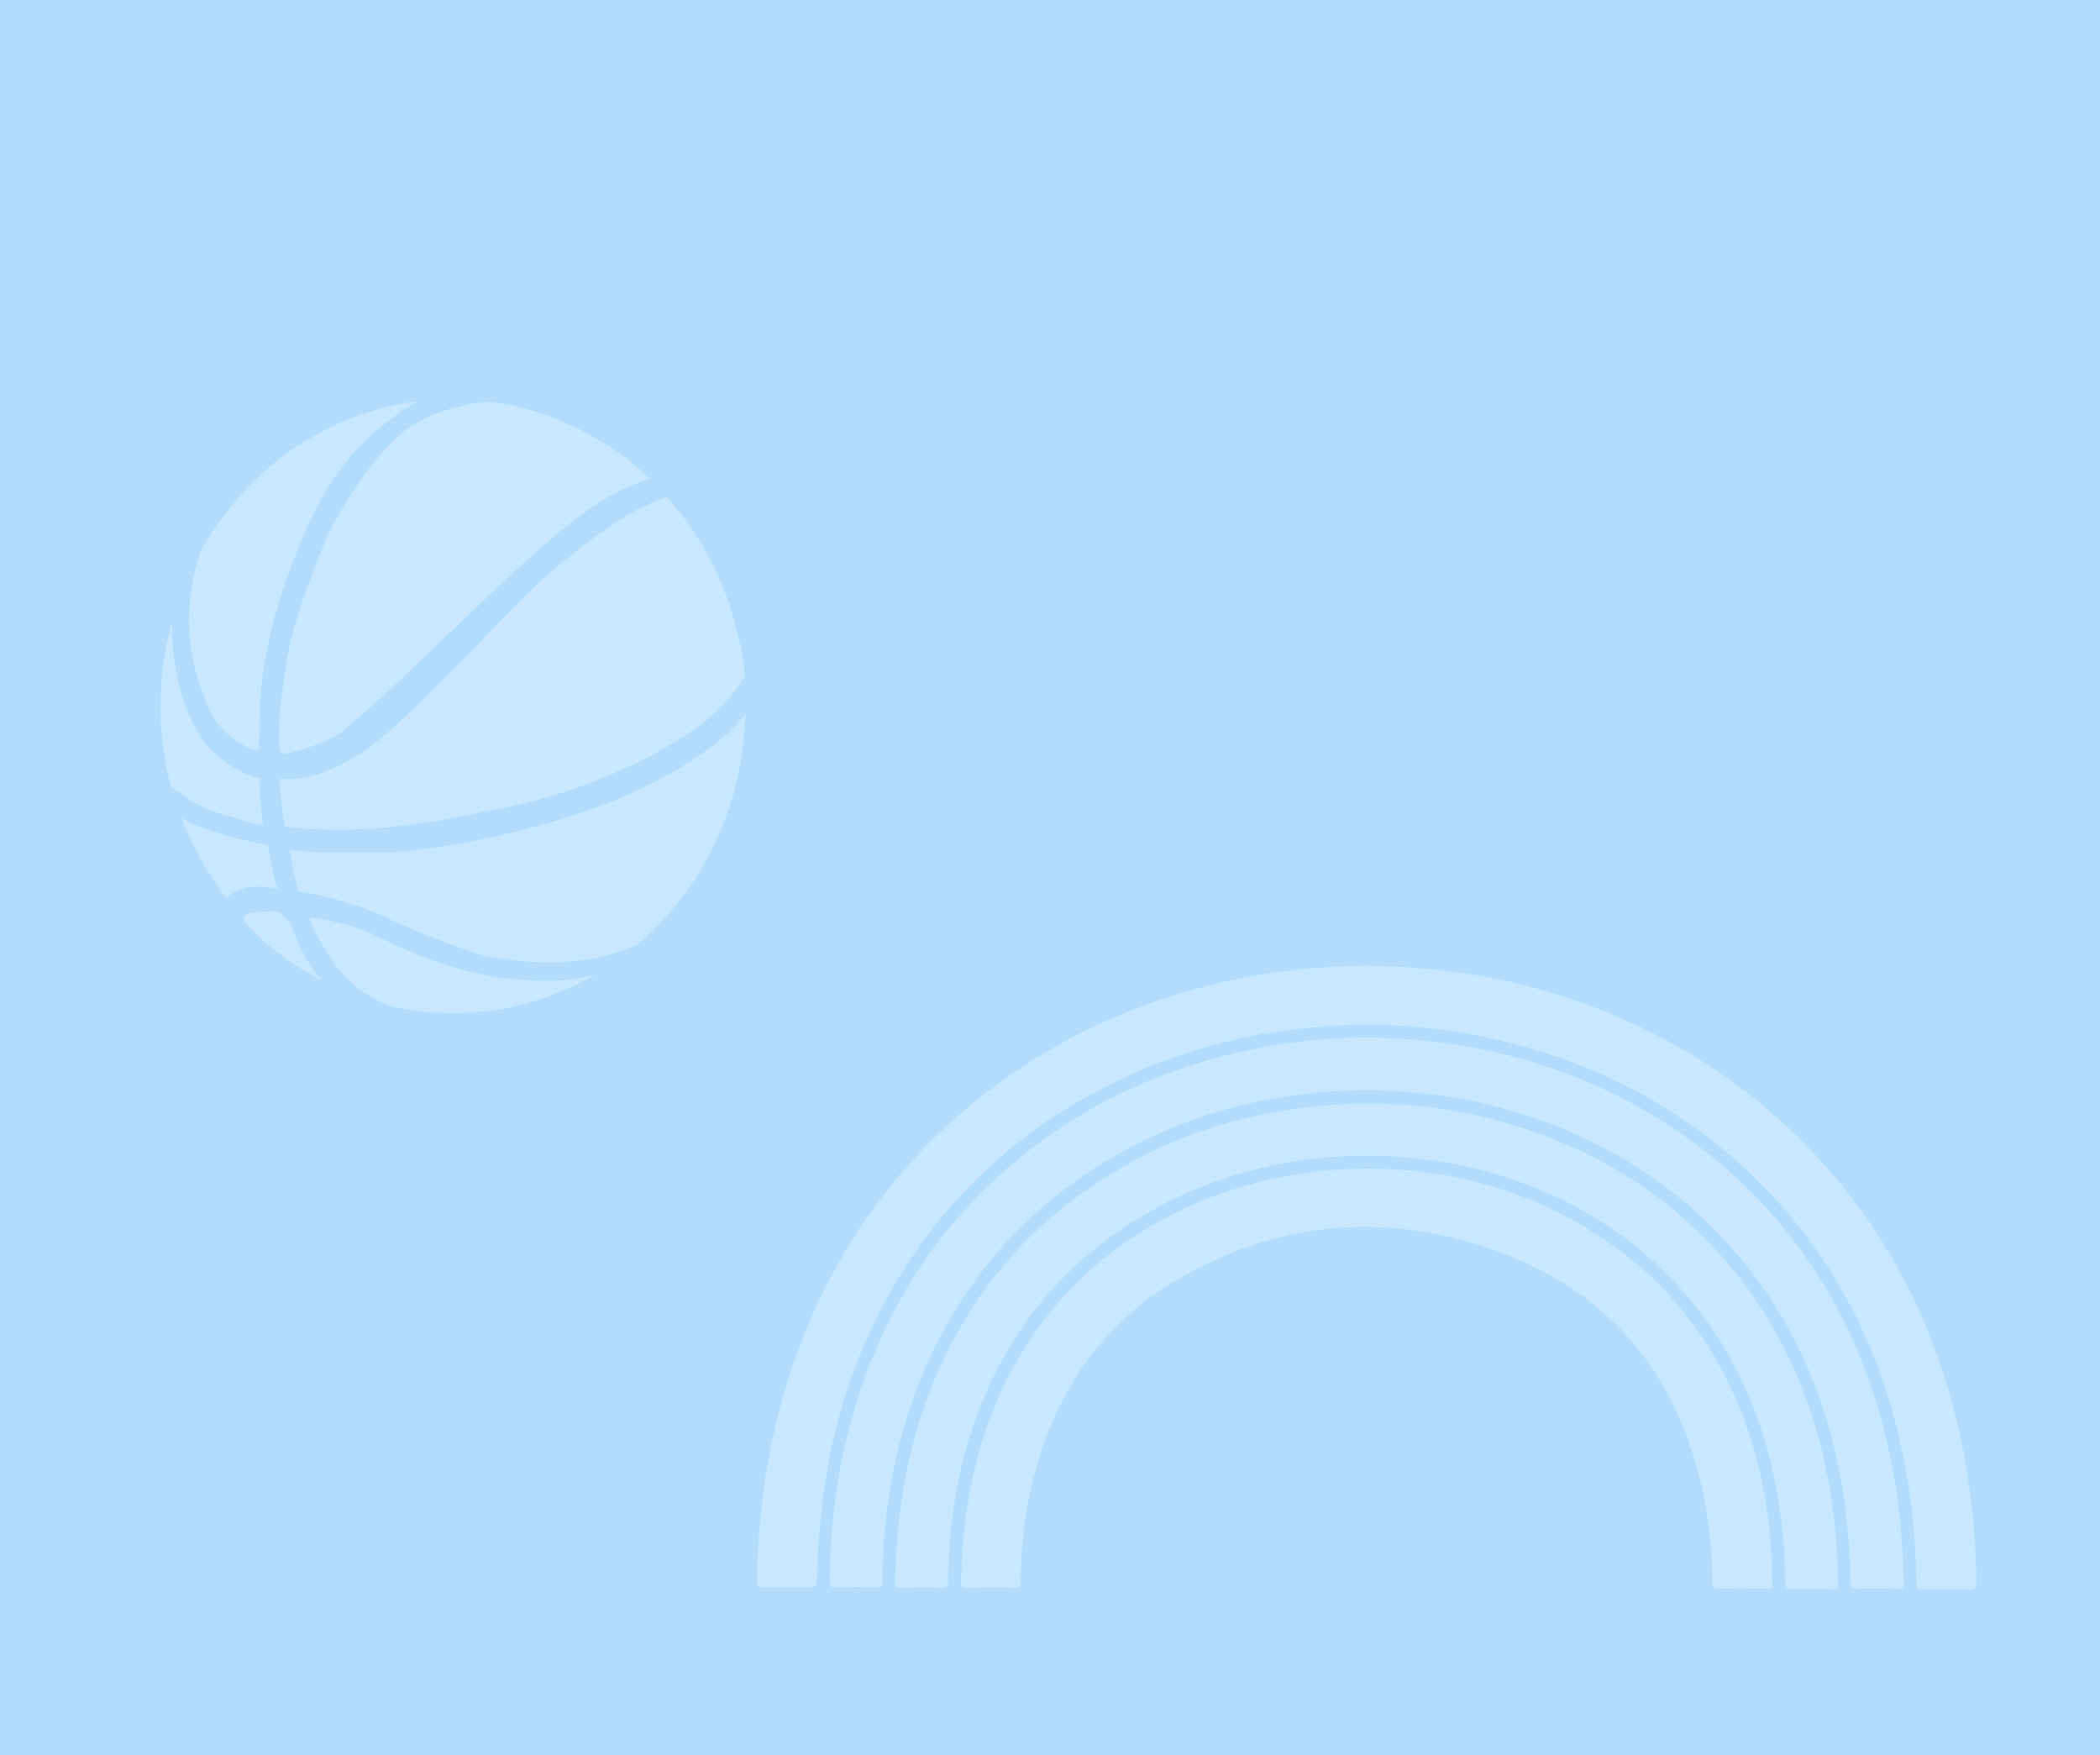 <?xml version="1.0" encoding="utf-8"?>
<!-- Generator: Adobe Illustrator 25.4.1, SVG Export Plug-In . SVG Version: 6.00 Build 0)  -->
<svg version="1.1" id="レイヤー_1" xmlns="http://www.w3.org/2000/svg" xmlns:xlink="http://www.w3.org/1999/xlink" x="0px"
	 y="0px" viewBox="0 0 800 668.5" style="enable-background:new 0 0 800 668.5;" xml:space="preserve">
<style type="text/css">
	.st0{fill:#B3DCFC;}
	.st1{fill:#C9E8FF;}
	.st2{fill:#B3DCFC;stroke:#B3DCFC;stroke-width:4;stroke-miterlimit:10;}
</style>
<rect class="st0" width="800" height="668.5"/>
<path class="st1" d="M520.9,390.4c-36.5,0.1-71,8.2-103.2,25.4c-32.9,17.3-60.1,43.7-78.4,76.1c-12.5,21.9-20.4,45.6-24.6,70.5
	c-2.1,13.2-3.3,26.5-3.5,39.8c0,1.9-0.6,2.5-2.5,2.4c-6.1-0.1-12.1-0.1-18.2,0c-1.3,0-2.1,0-2.1-1.7c0.4-30.8,5.1-60.7,16-89.6
	c13.8-36.9,35.8-68.1,66.2-93.1c24.6-20.1,53.1-34.8,83.7-43.2c26.8-7.5,54.7-10.4,82.5-8.5c33.4,2,66,11,95.7,26.5
	c41.1,21.4,74.4,55.2,95,96.7c9,18,15.5,37.2,19.6,56.9c3.7,17.9,5.7,36.1,5.8,54.4c0,1.9-0.4,2.5-2.4,2.5c-6.1-0.2-12.1-0.2-18.2,0
	c-1.9,0-2.3-0.6-2.3-2.4c-0.1-19.5-2.5-39-7.1-58c-9.3-37.3-27-69.9-54.8-96.8s-60.6-43.6-97.8-52.2
	C554.1,392.2,537.6,390.3,520.9,390.4z"/>
<path class="st1" d="M521.1,415.2c-32.9,0.3-63.6,7.3-92.2,22.8c-34,18.4-59.2,45.2-75.3,80.5c-8.5,19.1-13.9,39.4-16.1,60.2
	c-0.9,7.8-1.3,15.7-1.4,23.6c0,1.8-0.6,2.3-2.4,2.3c-5.2-0.1-10.4-0.1-15.6,0c-1.5,0-2.1-0.2-2.1-1.9c0.3-26.9,4.4-53.2,13.6-78.5
	c11.6-31.7,30-58.8,55.9-80.7c26.9-22.8,57.9-37,92.3-44c20.3-4.1,41.1-5.3,61.8-3.4c42,3.8,80.1,18.1,113,44.8
	c20,16.2,36.4,36.4,48.2,59.2c11.2,21.4,18,44.2,21.7,68c1.6,11.6,2.5,23.3,2.7,35c0,1.5-0.2,2.2-1.9,2.1c-5.3-0.1-10.6-0.1-15.9,0
	c-2,0-2.4-0.7-2.5-2.5c-0.1-10.7-0.9-21.3-2.4-31.9c-4.9-32.9-16.6-63-37.5-89.1c-17.3-21.6-38.8-37.9-64-49.3
	c-17.6-7.9-36.3-13.2-55.4-15.5C537.6,415.9,529.4,415.3,521.1,415.2z"/>
<path class="st1" d="M520,440.2c-27.4,0.2-54.2,6.3-79,19.7c-31.6,17-54.1,42.2-67.4,75.6c-8.6,21.3-12.1,43.6-12.4,66.5
	c0,2.4-0.8,2.8-2.9,2.8c-5.1-0.2-10.2-0.1-15.4,0c-1.5,0-1.9-0.4-1.9-1.9c0.5-33.5,7.1-65.5,23.6-95.1
	c11.9-21.5,28.6-40.1,48.8-54.2c22.7-16,48.8-26.5,76.2-30.7c35.8-5.7,70.6-2,104.2,11.8c23.8,9.6,45,24.6,62,43.7
	c18.1,20.4,30.2,44.1,37.3,70.4c4.8,17.8,6.8,36,7.2,54.4c0,1.5-0.3,2.1-2,2.1c-5.4-0.1-10.8-0.1-16.1,0c-1.8,0-2.1-0.7-2.1-2.3
	c-0.1-16.1-2.1-32.2-6-47.9c-5.9-22.7-16-43.3-31.2-61.2c-13.8-16.1-30.9-29.1-50.1-38C569.8,445.2,545.8,440.3,520,440.2z"/>
<path class="st1" d="M521.6,445.1c29.1,0.2,57.3,7.2,83,22.8c31.4,19,52,46.6,62.8,81.6c5.4,17.5,7.6,35.5,7.8,53.7
	c0,1.5-0.3,2-1.9,1.9c-6.2-0.1-12.5-0.1-18.7,0c-1.9,0-2.3-0.6-2.3-2.4c0-7.7-0.5-15.4-1.6-23.1c-7.6-51.6-34.6-87.9-84.7-104.5
	c-40.3-13.4-79.8-9.5-116.8,11.9c-27.7,16-45.2,40.3-54.1,70.9c-4.1,14.4-6.2,29.4-6.2,44.4c0,1.9-0.4,2.5-2.4,2.5
	c-6.1-0.2-12.1-0.1-18.2,0c-1.7,0-2.2-0.5-2.2-2.2c0.5-26.1,5-51.3,16.4-75c12.3-25.7,32.1-47,56.8-61.1
	c16.1-9.3,33.8-15.6,52.1-18.8C501.3,445.9,511.4,445.1,521.6,445.1z"/>
<ellipse class="st1" cx="172.4" cy="269.3" rx="115.3" ry="119.8"/>
<path class="st2" d="M287.5,284.9c-2,16-7,31.6-14.9,45.7c-7.5,13.4-17.5,25.3-29.5,34.9c-11.7,9.5-25.3,16.6-39.8,20.8
	c-9.9,2.9-20.2,4.3-30.5,4.3c-5.1,0-10.2-0.4-15.2-1h-0.2c-3.3-0.1-6.6-0.7-9.7-1.8c-12-2.7-23.4-7.4-33.9-13.9
	c-13-8-24.3-18.5-33.3-30.9c-9.2-12.5-15.9-26.7-19.8-41.7c-4.1-15.7-5.2-32.1-3.1-48.2c2-16,7.1-31.5,14.9-45.7l0.3-0.5v-0.1l0,0
	c7.5-13.1,17.3-24.7,29.1-34.2c11.7-9.5,25.3-16.6,39.8-20.8c14.9-4.3,33.2-4.9,45.9-3.3c12.7,1.7,30.2,7.4,43.5,15.7
	c13,8,24.3,18.5,33.3,30.9c9.2,12.5,15.9,26.7,19.8,41.7C288.5,252.4,289.5,268.8,287.5,284.9z M254.6,186.9c-1.7,0.4-6,2.2-13,5.5
	c-9,5-19.7,12.5-34.3,25c-13.7,11.7-51.9,54.9-69.7,67s-28.6,10.2-29.8,10.2c-1.4,0-2.2,0-3,0.8s0.6,13.3,1.8,21.3
	c6.2,0.8,12.3,1.2,18.6,1.3c16.6,0.4,35.3-1.7,54.9-5.8c22.8-4.2,37.2-8.5,52.6-15c11.5-4.7,22.6-10.6,32.8-17.6
	c13.9-9.7,19.2-19.9,20.3-21.6c-0.5-8-1.8-12.9-3.8-20.6C277.1,218.5,267.7,201.2,254.6,186.9L254.6,186.9z M187.4,151.1
	L187.4,151.1c-3.8,0-7.6,0.5-11.3,1.4c-6.3,1.5-14.2,3.6-22,9.1c-12.5,9.7-22.6,25.5-30.6,40.2c-13.5,33.1-16.4,43-19,71.8
	c-0.1,5.4-0.5,10.7,0,12.3c0.5,1.6,1.3,3.4,4.1,3.2s10.7-2.4,19.5-6.6s60.1-55.8,75.9-69.3c8.2-7,19.9-18.4,34.9-25.3
	c4-1.9,8.1-3.5,12.3-4.7c-6.2-6.5-13.3-12.2-21.1-16.8C217.1,158.4,202.6,153.1,187.4,151.1L187.4,151.1z M75.1,208.1
	c-2.4,6.2-3.9,12.6-4.6,19.2c-1.2,10.8-0.7,26.3,7.7,44.4c3.1,6.6,10,12.8,17,15.5c3.7,1.4,5-1.1,5.3-2.1c0.3-1.1,0.2-8.9,0.5-14.5
	c0.2-13.7,3.8-38.1,19.1-71.8c7.6-15.8,17-27.7,28.6-36.5c5.6-4.2,12.5-10.3,26.3-12.3c-0.9,0-1.7,0-2.5,0
	c-10.1,0-20.2,1.4-29.9,4.2c-14.2,4.1-27.4,11-38.9,20.2C92.1,183.8,82.4,195.2,75.1,208.1L75.1,208.1z M63.2,300.5
	c7.4,6.4,16.4,10.9,26,13c4.7,1.4,7.3,2.6,13.3,2.9c-1.1-7.2-1.7-14.6-1.7-21.9c-4.2-0.5-8.1-2-11.5-4.5c-7-4-10.5-8.7-14-15.2
	c-8.7-18.8-8.4-36.8-7.1-48c0.3-2.4,0.6-4.6,1-6.6C58.3,245.6,56.2,273.9,63.2,300.5z M82.6,340.5c1.4,1.9,2.4,3,3.9,4.8
	c1-1.7,2-3.1,6.5-4.9s13.6,0.7,15.1,0.1c1.5-0.5-1.5-1-4.3-20.5c-5.4-0.8-10.7-1.9-16-3.4c-12.2-3.6-18.3-5.8-23.1-11.8
	C68.6,317.6,74.7,329.6,82.6,340.5L82.6,340.5z M135.5,381.5c0,0-5.6-3.2-8.1-5.8c-6.2-6.5-10-11.3-14.6-24.3
	c-1.4-2.1-3.2-3.9-5.2-5.4c-2-1.3-4.3-1-12.8-0.3c-3,1.6-3.8,2.1-4.5,5c7.1,8.3,15.5,15.4,24.9,21
	C121.6,375.5,135.5,381.4,135.5,381.5L135.5,381.5z M237.8,366.3c-7.6,2.3-15.3,4-23.2,5.1c-5.8,0.3-11.5,0.2-17.3-0.3
	c-13.8-1.1-31.9-5.8-51.1-15.5c-9.2-4.6-19.2-7.4-29.4-8.2c-0.8-0.1-1.2,1.2-0.4,4.3c2.5,5.5,6.7,14.2,13.3,21.2
	c5.2,5.6,11.7,9.9,19,12.4c3,0.7,6,1.2,9.1,1.6c15,2.1,30.3,1,44.9-3.2C215.3,380.1,227.2,374.1,237.8,366.3L237.8,366.3z
	 M197.8,368c21.1,2.1,34.6-1.6,45.8-6.2c10.8-9.1,19.9-20.1,26.8-32.5c7.7-13.8,12.7-29,14.6-44.8c0.8-6.4,1.1-12.9,1-19.3
	c-2,4.1-8,12-18.5,19.4c-10.1,7-20.9,12.9-32.3,17.6c-15.6,6.5-33.5,11.7-53.4,15.8c-10.9,2.2-22,3.8-33.1,4.7c-1.6,0-22,0-23.6,0
	c-5.8-0.1-11.6-0.6-17.3-1.3c1.1,6.7,3.8,19.5,4.3,19.7c0.5,0.3,19.6,2.9,35.8,11c11,5.1,22.3,9.5,33.8,13.2c2,0.7,4.1,1.1,6.2,1.4
	L197.8,368z"/>
</svg>
